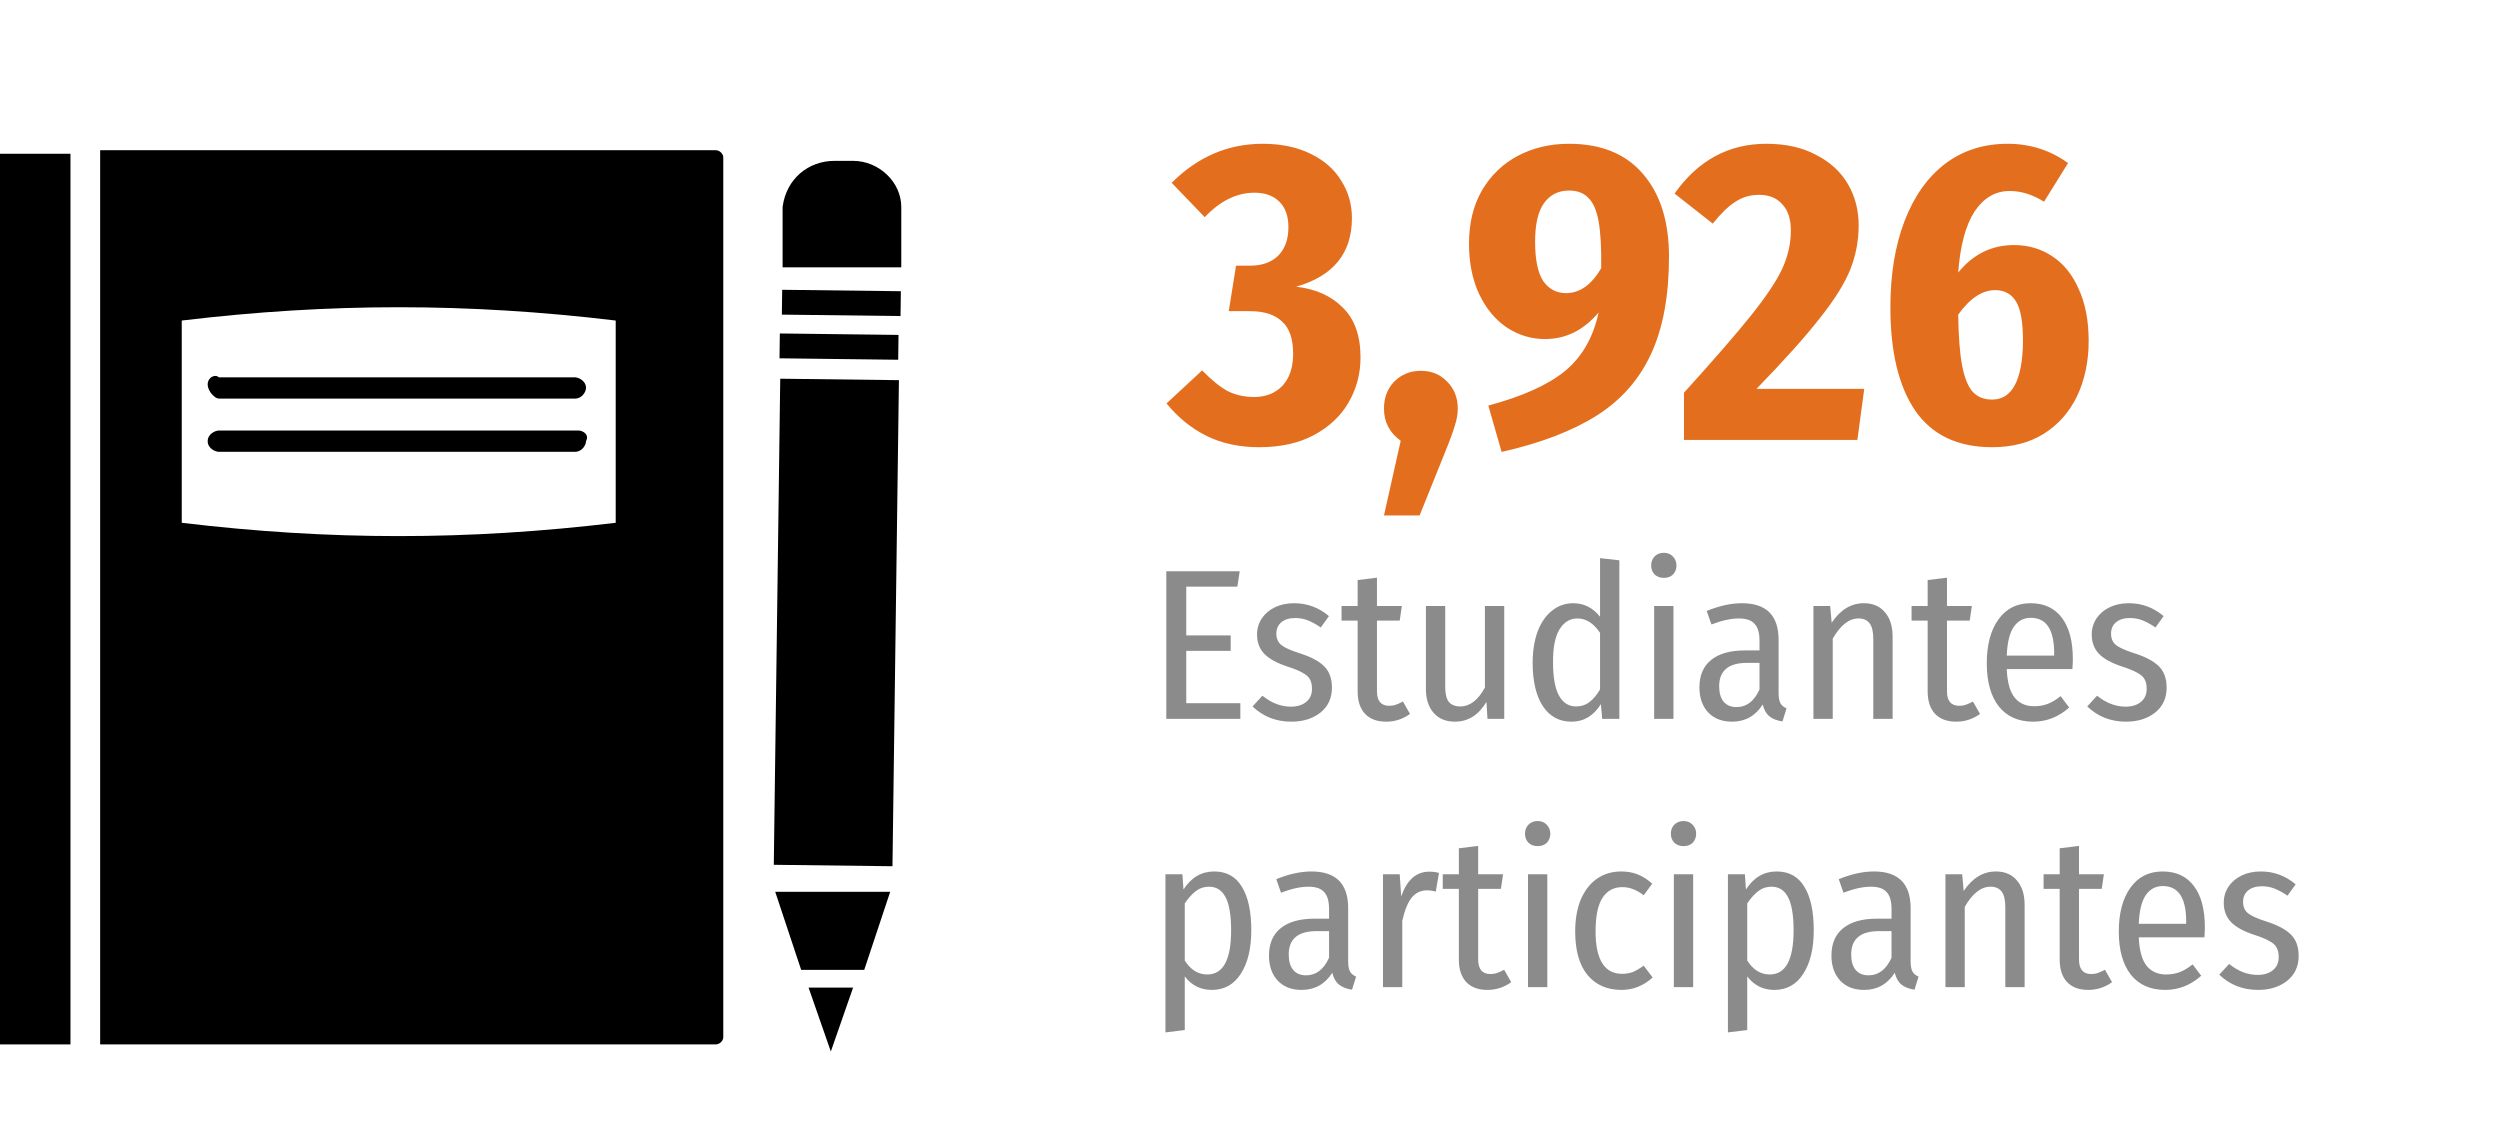 <svg xmlns="http://www.w3.org/2000/svg" width="233" height="107" viewBox="0 0 233 107" fill="none"><path d="M66.718 14H9.334V97.339H66.718C67.063 97.339 67.409 97.008 67.409 96.677V14.661C67.409 14.331 67.063 14 66.718 14ZM57.384 48.724C43.557 50.378 30.766 50.378 16.939 48.724C16.939 41.118 16.939 37.48 16.939 29.874C30.766 28.221 43.557 28.221 57.384 29.874C57.384 37.48 57.384 41.118 57.384 48.724Z" fill="black"></path><path d="M6.568 14.331H0V97.339H6.568V14.331Z" fill="black"></path><path d="M19.357 35.827C19.357 36.488 20.049 37.15 20.395 37.15H53.58C54.272 37.15 54.617 36.488 54.617 36.157C54.617 35.496 53.926 35.165 53.58 35.165H20.395C20.049 34.835 19.357 35.165 19.357 35.827Z" fill="black"></path><path d="M53.926 40.126H20.395C20.049 40.126 19.357 40.457 19.357 41.118C19.357 41.779 20.049 42.11 20.395 42.11H53.58C54.272 42.11 54.617 41.449 54.617 41.118C54.963 40.457 54.272 40.126 53.926 40.126Z" fill="black"></path><path d="M72.718 35.296L72.117 80.599L83.178 80.733L83.779 35.431L72.718 35.296Z" fill="black"></path><path d="M72.681 31.079L72.65 33.394L83.711 33.529L83.742 31.214L72.681 31.079Z" fill="black"></path><path d="M72.9 27.008L72.869 29.323L83.93 29.456L83.96 27.142L72.9 27.008Z" fill="black"></path><path d="M83.999 19.291C83.999 16.976 81.925 14.992 79.505 14.992H77.777C75.357 14.992 73.283 16.646 72.938 19.291V24.913H83.999V19.291Z" fill="black"></path><path d="M77.433 98L79.508 92.047H75.359L77.433 98Z" fill="black"></path><path d="M74.67 90.394H80.546L82.966 83.118H72.25L74.67 90.394Z" fill="black"></path><path d="M117.68 13.4C119.387 13.4 120.867 13.707 122.12 14.32C123.4 14.933 124.36 15.773 125 16.84C125.667 17.88 126 19.04 126 20.32C126 23.6 124.267 25.733 120.8 26.72C122.64 26.933 124.093 27.587 125.16 28.68C126.253 29.747 126.8 31.293 126.8 33.32C126.8 34.84 126.427 36.24 125.68 37.52C124.96 38.773 123.88 39.787 122.44 40.56C121.027 41.307 119.333 41.68 117.36 41.68C115.52 41.68 113.893 41.333 112.48 40.64C111.067 39.947 109.813 38.933 108.72 37.6L112.04 34.52C112.893 35.4 113.68 36.04 114.4 36.44C115.147 36.813 115.973 37 116.88 37C117.973 37 118.853 36.653 119.52 35.96C120.187 35.24 120.52 34.24 120.52 32.96C120.52 31.573 120.173 30.573 119.48 29.96C118.813 29.32 117.813 29 116.48 29H114.52L115.2 24.76H116.52C117.613 24.76 118.48 24.453 119.12 23.84C119.76 23.2 120.08 22.307 120.08 21.16C120.08 20.147 119.8 19.36 119.24 18.8C118.68 18.24 117.907 17.96 116.92 17.96C115.267 17.96 113.72 18.72 112.28 20.24L109.2 17.04C111.627 14.613 114.453 13.4 117.68 13.4ZM132.426 34.56C133.413 34.56 134.226 34.893 134.866 35.56C135.533 36.227 135.866 37.067 135.866 38.08C135.866 38.587 135.773 39.12 135.586 39.68C135.426 40.24 135.106 41.107 134.626 42.28L132.306 48.04H128.986L130.546 41.08C129.506 40.333 128.986 39.333 128.986 38.08C128.986 37.067 129.306 36.227 129.946 35.56C130.613 34.893 131.44 34.56 132.426 34.56ZM146.231 13.4C149.245 13.4 151.551 14.347 153.151 16.24C154.751 18.107 155.551 20.667 155.551 23.92C155.551 27.573 154.991 30.6 153.871 33C152.778 35.373 151.098 37.28 148.831 38.72C146.565 40.16 143.605 41.293 139.951 42.12L138.711 37.8C141.885 36.947 144.258 35.88 145.831 34.6C147.431 33.293 148.485 31.467 148.991 29.12C147.605 30.773 145.938 31.6 143.991 31.6C142.711 31.6 141.525 31.24 140.431 30.52C139.365 29.8 138.511 28.773 137.871 27.44C137.231 26.08 136.911 24.507 136.911 22.72C136.911 20.8 137.311 19.147 138.111 17.76C138.938 16.347 140.058 15.267 141.471 14.52C142.885 13.773 144.471 13.4 146.231 13.4ZM145.951 27.32C147.231 27.32 148.325 26.547 149.231 25C149.258 23.133 149.178 21.68 148.991 20.64C148.805 19.6 148.485 18.867 148.031 18.44C147.605 17.987 147.005 17.76 146.231 17.76C145.245 17.76 144.471 18.147 143.911 18.92C143.351 19.693 143.071 20.893 143.071 22.52C143.071 24.2 143.325 25.427 143.831 26.2C144.365 26.947 145.071 27.32 145.951 27.32ZM164.628 13.4C166.442 13.4 167.988 13.747 169.268 14.44C170.575 15.107 171.562 16.013 172.228 17.16C172.895 18.307 173.228 19.587 173.228 21C173.228 22.44 172.962 23.827 172.428 25.16C171.895 26.467 170.948 27.973 169.588 29.68C168.255 31.387 166.295 33.573 163.708 36.24H173.748L173.108 41H156.948V36.6C159.775 33.48 161.868 31.067 163.228 29.36C164.615 27.627 165.575 26.187 166.108 25.04C166.642 23.867 166.908 22.68 166.908 21.48C166.908 20.413 166.642 19.6 166.108 19.04C165.602 18.453 164.882 18.16 163.948 18.16C163.122 18.16 162.388 18.373 161.748 18.8C161.108 19.2 160.402 19.88 159.628 20.84L156.068 18.04C158.255 14.947 161.108 13.4 164.628 13.4ZM187.704 22.84C189.037 22.84 190.224 23.187 191.264 23.88C192.331 24.573 193.157 25.6 193.744 26.96C194.357 28.293 194.664 29.893 194.664 31.76C194.664 33.68 194.304 35.4 193.584 36.92C192.864 38.413 191.824 39.587 190.464 40.44C189.131 41.267 187.531 41.68 185.664 41.68C182.464 41.68 180.077 40.547 178.504 38.28C176.957 36.013 176.184 32.8 176.184 28.64C176.184 25.573 176.624 22.893 177.504 20.6C178.384 18.307 179.637 16.533 181.264 15.28C182.917 14.027 184.864 13.4 187.104 13.4C189.211 13.4 191.091 14 192.744 15.2L190.504 18.8C189.437 18.133 188.371 17.8 187.304 17.8C185.971 17.8 184.877 18.44 184.024 19.72C183.197 21 182.691 22.893 182.504 25.4C183.891 23.693 185.624 22.84 187.704 22.84ZM185.664 37.24C187.531 37.24 188.491 35.44 188.544 31.84C188.544 30.053 188.331 28.813 187.904 28.12C187.477 27.4 186.824 27.04 185.944 27.04C184.744 27.04 183.597 27.8 182.504 29.32C182.531 31.32 182.651 32.893 182.864 34.04C183.077 35.16 183.397 35.973 183.824 36.48C184.277 36.987 184.891 37.24 185.664 37.24Z" fill="#E36F1E"></path><path d="M115.54 53.24L115.32 54.68H110.56V59.22H114.7V60.66H110.56V65.54H115.6V67H108.7V53.24H115.54ZM120.617 56.22C121.831 56.22 122.911 56.62 123.857 57.42L123.097 58.48C122.671 58.187 122.271 57.967 121.897 57.82C121.524 57.673 121.131 57.6 120.717 57.6C120.171 57.6 119.737 57.733 119.417 58C119.111 58.253 118.957 58.607 118.957 59.06C118.957 59.5 119.104 59.847 119.397 60.1C119.704 60.353 120.277 60.613 121.117 60.88C122.171 61.213 122.937 61.62 123.417 62.1C123.897 62.58 124.137 63.24 124.137 64.08C124.137 65.067 123.777 65.847 123.057 66.42C122.337 66.98 121.437 67.26 120.357 67.26C118.931 67.26 117.724 66.787 116.737 65.84L117.657 64.84C118.497 65.52 119.384 65.86 120.317 65.86C120.904 65.86 121.377 65.713 121.737 65.42C122.097 65.127 122.277 64.72 122.277 64.2C122.277 63.827 122.211 63.527 122.077 63.3C121.957 63.073 121.731 62.873 121.397 62.7C121.077 62.513 120.604 62.32 119.977 62.12C118.977 61.787 118.257 61.387 117.817 60.92C117.377 60.453 117.157 59.86 117.157 59.14C117.157 58.58 117.304 58.08 117.597 57.64C117.891 57.2 118.297 56.853 118.817 56.6C119.337 56.347 119.937 56.22 120.617 56.22ZM131.413 66.54C130.746 67.02 130.006 67.26 129.193 67.26C128.339 67.26 127.679 67.013 127.213 66.52C126.759 66.027 126.533 65.333 126.533 64.44V57.84H125.033V56.48H126.533V54.06L128.333 53.84V56.48H130.653L130.453 57.84H128.333V64.42C128.333 65.327 128.713 65.78 129.473 65.78C129.699 65.78 129.906 65.747 130.092 65.68C130.293 65.613 130.513 65.513 130.753 65.38L131.413 66.54ZM140.195 67H138.635L138.535 65.42C137.802 66.647 136.822 67.26 135.595 67.26C134.755 67.26 134.095 66.987 133.615 66.44C133.135 65.893 132.895 65.153 132.895 64.22V56.48H134.695V64.06C134.695 64.673 134.809 65.127 135.035 65.42C135.275 65.7 135.629 65.84 136.095 65.84C136.989 65.84 137.755 65.253 138.395 64.08V56.48H140.195V67ZM150.924 52.22V67H149.324L149.204 65.62C148.524 66.713 147.611 67.26 146.464 67.26C145.318 67.26 144.424 66.773 143.784 65.8C143.158 64.827 142.844 63.487 142.844 61.78C142.844 60.673 142.998 59.7 143.304 58.86C143.624 58.02 144.071 57.373 144.644 56.92C145.218 56.453 145.878 56.22 146.624 56.22C147.624 56.22 148.458 56.64 149.124 57.48V52.02L150.924 52.22ZM146.884 65.84C147.364 65.84 147.778 65.707 148.124 65.44C148.484 65.173 148.818 64.78 149.124 64.26V58.98C148.524 58.087 147.824 57.64 147.024 57.64C146.318 57.64 145.758 57.98 145.344 58.66C144.931 59.34 144.731 60.367 144.744 61.74C144.744 63.14 144.931 64.173 145.304 64.84C145.678 65.507 146.204 65.84 146.884 65.84ZM155.967 56.48V67H154.167V56.48H155.967ZM155.067 51.52C155.414 51.52 155.694 51.633 155.907 51.86C156.134 52.087 156.247 52.367 156.247 52.7C156.247 53.033 156.14 53.313 155.927 53.54C155.714 53.753 155.427 53.86 155.067 53.86C154.72 53.86 154.434 53.753 154.207 53.54C153.994 53.313 153.887 53.033 153.887 52.7C153.887 52.367 153.994 52.087 154.207 51.86C154.434 51.633 154.72 51.52 155.067 51.52ZM165.766 64.6C165.766 65.027 165.826 65.347 165.946 65.56C166.066 65.76 166.253 65.913 166.506 66.02L166.126 67.24C165.606 67.16 165.199 67 164.906 66.76C164.613 66.52 164.406 66.153 164.286 65.66C163.606 66.727 162.653 67.26 161.426 67.26C160.493 67.26 159.753 66.973 159.206 66.4C158.659 65.813 158.386 65.033 158.386 64.06C158.386 62.94 158.753 62.087 159.486 61.5C160.219 60.913 161.266 60.62 162.626 60.62H163.986V59.72C163.986 58.987 163.833 58.46 163.526 58.14C163.233 57.807 162.746 57.64 162.066 57.64C161.333 57.64 160.479 57.827 159.506 58.2L159.066 56.94C160.239 56.46 161.333 56.22 162.346 56.22C164.626 56.22 165.766 57.36 165.766 59.64V64.6ZM161.846 65.9C162.779 65.9 163.493 65.353 163.986 64.26V61.78H162.826C161.093 61.78 160.226 62.507 160.226 63.96C160.226 64.587 160.366 65.067 160.646 65.4C160.926 65.733 161.326 65.9 161.846 65.9ZM173.711 56.22C174.551 56.22 175.204 56.5 175.671 57.06C176.151 57.607 176.391 58.367 176.391 59.34V67H174.591V59.56C174.591 58.88 174.477 58.393 174.251 58.1C174.024 57.793 173.677 57.64 173.211 57.64C172.331 57.64 171.531 58.267 170.811 59.52V67H169.011V56.48H170.571L170.711 58.04C171.524 56.827 172.524 56.22 173.711 56.22ZM184.538 66.54C183.871 67.02 183.131 67.26 182.318 67.26C181.464 67.26 180.804 67.013 180.338 66.52C179.884 66.027 179.658 65.333 179.658 64.44V57.84H178.158V56.48H179.658V54.06L181.458 53.84V56.48H183.778L183.578 57.84H181.458V64.42C181.458 65.327 181.838 65.78 182.598 65.78C182.824 65.78 183.031 65.747 183.217 65.68C183.418 65.613 183.638 65.513 183.878 65.38L184.538 66.54ZM193.188 61.42C193.188 61.7 193.174 62.013 193.148 62.36H187.028C187.081 63.587 187.328 64.473 187.768 65.02C188.208 65.553 188.808 65.82 189.568 65.82C190.048 65.82 190.474 65.747 190.848 65.6C191.234 65.453 191.634 65.213 192.048 64.88L192.848 65.94C191.861 66.82 190.741 67.26 189.488 67.26C188.114 67.26 187.048 66.787 186.288 65.84C185.541 64.88 185.168 63.54 185.168 61.82C185.168 60.1 185.528 58.74 186.248 57.74C186.968 56.727 187.968 56.22 189.248 56.22C190.514 56.22 191.488 56.673 192.168 57.58C192.848 58.473 193.188 59.753 193.188 61.42ZM191.448 60.88C191.448 58.68 190.721 57.58 189.268 57.58C188.601 57.58 188.074 57.86 187.688 58.42C187.301 58.967 187.081 59.86 187.028 61.1H191.448V60.88ZM198.41 56.22C199.624 56.22 200.704 56.62 201.65 57.42L200.89 58.48C200.464 58.187 200.064 57.967 199.69 57.82C199.317 57.673 198.924 57.6 198.51 57.6C197.964 57.6 197.53 57.733 197.21 58C196.904 58.253 196.75 58.607 196.75 59.06C196.75 59.5 196.897 59.847 197.19 60.1C197.497 60.353 198.07 60.613 198.91 60.88C199.964 61.213 200.73 61.62 201.21 62.1C201.69 62.58 201.93 63.24 201.93 64.08C201.93 65.067 201.57 65.847 200.85 66.42C200.13 66.98 199.23 67.26 198.15 67.26C196.724 67.26 195.517 66.787 194.53 65.84L195.45 64.84C196.29 65.52 197.177 65.86 198.11 65.86C198.697 65.86 199.17 65.713 199.53 65.42C199.89 65.127 200.07 64.72 200.07 64.2C200.07 63.827 200.004 63.527 199.87 63.3C199.75 63.073 199.524 62.873 199.19 62.7C198.87 62.513 198.397 62.32 197.77 62.12C196.77 61.787 196.05 61.387 195.61 60.92C195.17 60.453 194.95 59.86 194.95 59.14C194.95 58.58 195.097 58.08 195.39 57.64C195.684 57.2 196.09 56.853 196.61 56.6C197.13 56.347 197.73 56.22 198.41 56.22ZM113.16 81.22C114.307 81.22 115.167 81.693 115.74 82.64C116.327 83.587 116.62 84.94 116.62 86.7C116.62 88.407 116.293 89.76 115.64 90.76C115 91.76 114.1 92.26 112.94 92.26C111.9 92.26 111.06 91.84 110.42 91V96L108.62 96.22V81.48H110.2L110.3 82.9C111.02 81.78 111.973 81.22 113.16 81.22ZM112.52 90.82C114 90.82 114.74 89.453 114.74 86.72C114.74 85.293 114.567 84.26 114.22 83.62C113.887 82.967 113.373 82.64 112.68 82.64C112.213 82.64 111.8 82.78 111.44 83.06C111.08 83.34 110.74 83.72 110.42 84.2V89.52C110.967 90.387 111.667 90.82 112.52 90.82ZM125.649 89.6C125.649 90.027 125.709 90.347 125.829 90.56C125.949 90.76 126.135 90.913 126.389 91.02L126.009 92.24C125.489 92.16 125.082 92 124.789 91.76C124.495 91.52 124.289 91.153 124.169 90.66C123.489 91.727 122.535 92.26 121.309 92.26C120.375 92.26 119.635 91.973 119.089 91.4C118.542 90.813 118.269 90.033 118.269 89.06C118.269 87.94 118.635 87.087 119.369 86.5C120.102 85.913 121.149 85.62 122.509 85.62H123.869V84.72C123.869 83.987 123.715 83.46 123.409 83.14C123.115 82.807 122.629 82.64 121.949 82.64C121.215 82.64 120.362 82.827 119.389 83.2L118.949 81.94C120.122 81.46 121.215 81.22 122.229 81.22C124.509 81.22 125.649 82.36 125.649 84.64V89.6ZM121.729 90.9C122.662 90.9 123.375 90.353 123.869 89.26V86.78H122.709C120.975 86.78 120.109 87.507 120.109 88.96C120.109 89.587 120.249 90.067 120.529 90.4C120.809 90.733 121.209 90.9 121.729 90.9ZM133.213 81.24C133.56 81.24 133.86 81.28 134.113 81.36L133.813 83.1C133.56 83.02 133.287 82.98 132.993 82.98C132.407 82.98 131.927 83.213 131.553 83.68C131.193 84.147 130.907 84.86 130.693 85.82V92H128.893V81.48H130.453L130.593 83.56C131.113 82.013 131.987 81.24 133.213 81.24ZM140.846 91.54C140.179 92.02 139.439 92.26 138.626 92.26C137.773 92.26 137.113 92.013 136.646 91.52C136.193 91.027 135.966 90.333 135.966 89.44V82.84H134.466V81.48H135.966V79.06L137.766 78.84V81.48H140.086L139.886 82.84H137.766V89.42C137.766 90.327 138.146 90.78 138.906 90.78C139.133 90.78 139.339 90.747 139.526 90.68C139.726 90.613 139.946 90.513 140.186 90.38L140.846 91.54ZM144.209 81.48V92H142.409V81.48H144.209ZM143.309 76.52C143.656 76.52 143.936 76.633 144.149 76.86C144.376 77.087 144.489 77.367 144.489 77.7C144.489 78.033 144.382 78.313 144.169 78.54C143.956 78.753 143.669 78.86 143.309 78.86C142.962 78.86 142.676 78.753 142.449 78.54C142.236 78.313 142.129 78.033 142.129 77.7C142.129 77.367 142.236 77.087 142.449 76.86C142.676 76.633 142.962 76.52 143.309 76.52ZM151.108 81.22C151.668 81.22 152.181 81.313 152.648 81.5C153.115 81.687 153.561 81.973 153.988 82.36L153.188 83.44C152.868 83.187 152.548 83 152.228 82.88C151.908 82.747 151.561 82.68 151.188 82.68C150.401 82.68 149.788 83.013 149.348 83.68C148.921 84.347 148.708 85.387 148.708 86.8C148.708 89.44 149.535 90.76 151.188 90.76C151.561 90.76 151.901 90.7 152.208 90.58C152.515 90.447 152.841 90.253 153.188 90L154.028 91.1C153.175 91.873 152.208 92.26 151.128 92.26C149.781 92.26 148.721 91.793 147.948 90.86C147.188 89.927 146.808 88.58 146.808 86.82C146.808 85.673 146.981 84.68 147.328 83.84C147.688 83 148.188 82.353 148.828 81.9C149.481 81.447 150.241 81.22 151.108 81.22ZM157.803 81.48V92H156.003V81.48H157.803ZM156.903 76.52C157.249 76.52 157.529 76.633 157.743 76.86C157.969 77.087 158.083 77.367 158.083 77.7C158.083 78.033 157.976 78.313 157.763 78.54C157.549 78.753 157.263 78.86 156.903 78.86C156.556 78.86 156.269 78.753 156.043 78.54C155.829 78.313 155.723 78.033 155.723 77.7C155.723 77.367 155.829 77.087 156.043 76.86C156.269 76.633 156.556 76.52 156.903 76.52ZM165.582 81.22C166.729 81.22 167.589 81.693 168.162 82.64C168.749 83.587 169.042 84.94 169.042 86.7C169.042 88.407 168.715 89.76 168.062 90.76C167.422 91.76 166.522 92.26 165.362 92.26C164.322 92.26 163.482 91.84 162.842 91V96L161.042 96.22V81.48H162.622L162.722 82.9C163.442 81.78 164.395 81.22 165.582 81.22ZM164.942 90.82C166.422 90.82 167.162 89.453 167.162 86.72C167.162 85.293 166.989 84.26 166.642 83.62C166.309 82.967 165.795 82.64 165.102 82.64C164.635 82.64 164.222 82.78 163.862 83.06C163.502 83.34 163.162 83.72 162.842 84.2V89.52C163.389 90.387 164.089 90.82 164.942 90.82ZM178.071 89.6C178.071 90.027 178.131 90.347 178.251 90.56C178.371 90.76 178.557 90.913 178.811 91.02L178.431 92.24C177.911 92.16 177.504 92 177.211 91.76C176.917 91.52 176.711 91.153 176.591 90.66C175.911 91.727 174.957 92.26 173.731 92.26C172.797 92.26 172.057 91.973 171.511 91.4C170.964 90.813 170.691 90.033 170.691 89.06C170.691 87.94 171.057 87.087 171.791 86.5C172.524 85.913 173.571 85.62 174.931 85.62H176.291V84.72C176.291 83.987 176.137 83.46 175.831 83.14C175.537 82.807 175.051 82.64 174.371 82.64C173.637 82.64 172.784 82.827 171.811 83.2L171.371 81.94C172.544 81.46 173.637 81.22 174.651 81.22C176.931 81.22 178.071 82.36 178.071 84.64V89.6ZM174.151 90.9C175.084 90.9 175.797 90.353 176.291 89.26V86.78H175.131C173.397 86.78 172.531 87.507 172.531 88.96C172.531 89.587 172.671 90.067 172.951 90.4C173.231 90.733 173.631 90.9 174.151 90.9ZM186.015 81.22C186.855 81.22 187.509 81.5 187.975 82.06C188.455 82.607 188.695 83.367 188.695 84.34V92H186.895V84.56C186.895 83.88 186.782 83.393 186.555 83.1C186.329 82.793 185.982 82.64 185.515 82.64C184.635 82.64 183.835 83.267 183.115 84.52V92H181.315V81.48H182.875L183.015 83.04C183.829 81.827 184.829 81.22 186.015 81.22ZM196.842 91.54C196.176 92.02 195.436 92.26 194.622 92.26C193.769 92.26 193.109 92.013 192.642 91.52C192.189 91.027 191.962 90.333 191.962 89.44V82.84H190.462V81.48H191.962V79.06L193.762 78.84V81.48H196.082L195.882 82.84H193.762V89.42C193.762 90.327 194.142 90.78 194.902 90.78C195.129 90.78 195.336 90.747 195.522 90.68C195.722 90.613 195.942 90.513 196.182 90.38L196.842 91.54ZM205.492 86.42C205.492 86.7 205.479 87.013 205.452 87.36H199.332C199.386 88.587 199.632 89.473 200.072 90.02C200.512 90.553 201.112 90.82 201.872 90.82C202.352 90.82 202.779 90.747 203.152 90.6C203.539 90.453 203.939 90.213 204.352 89.88L205.152 90.94C204.166 91.82 203.046 92.26 201.792 92.26C200.419 92.26 199.352 91.787 198.592 90.84C197.846 89.88 197.472 88.54 197.472 86.82C197.472 85.1 197.832 83.74 198.552 82.74C199.272 81.727 200.272 81.22 201.552 81.22C202.819 81.22 203.792 81.673 204.472 82.58C205.152 83.473 205.492 84.753 205.492 86.42ZM203.752 85.88C203.752 83.68 203.026 82.58 201.572 82.58C200.906 82.58 200.379 82.86 199.992 83.42C199.606 83.967 199.386 84.86 199.332 86.1H203.752V85.88ZM210.715 81.22C211.928 81.22 213.008 81.62 213.955 82.42L213.195 83.48C212.768 83.187 212.368 82.967 211.995 82.82C211.622 82.673 211.228 82.6 210.815 82.6C210.268 82.6 209.835 82.733 209.515 83C209.208 83.253 209.055 83.607 209.055 84.06C209.055 84.5 209.202 84.847 209.495 85.1C209.802 85.353 210.375 85.613 211.215 85.88C212.268 86.213 213.035 86.62 213.515 87.1C213.995 87.58 214.235 88.24 214.235 89.08C214.235 90.067 213.875 90.847 213.155 91.42C212.435 91.98 211.535 92.26 210.455 92.26C209.028 92.26 207.822 91.787 206.835 90.84L207.755 89.84C208.595 90.52 209.482 90.86 210.415 90.86C211.002 90.86 211.475 90.713 211.835 90.42C212.195 90.127 212.375 89.72 212.375 89.2C212.375 88.827 212.308 88.527 212.175 88.3C212.055 88.073 211.828 87.873 211.495 87.7C211.175 87.513 210.702 87.32 210.075 87.12C209.075 86.787 208.355 86.387 207.915 85.92C207.475 85.453 207.255 84.86 207.255 84.14C207.255 83.58 207.402 83.08 207.695 82.64C207.988 82.2 208.395 81.853 208.915 81.6C209.435 81.347 210.035 81.22 210.715 81.22Z" fill="#8B8B8B"></path></svg>